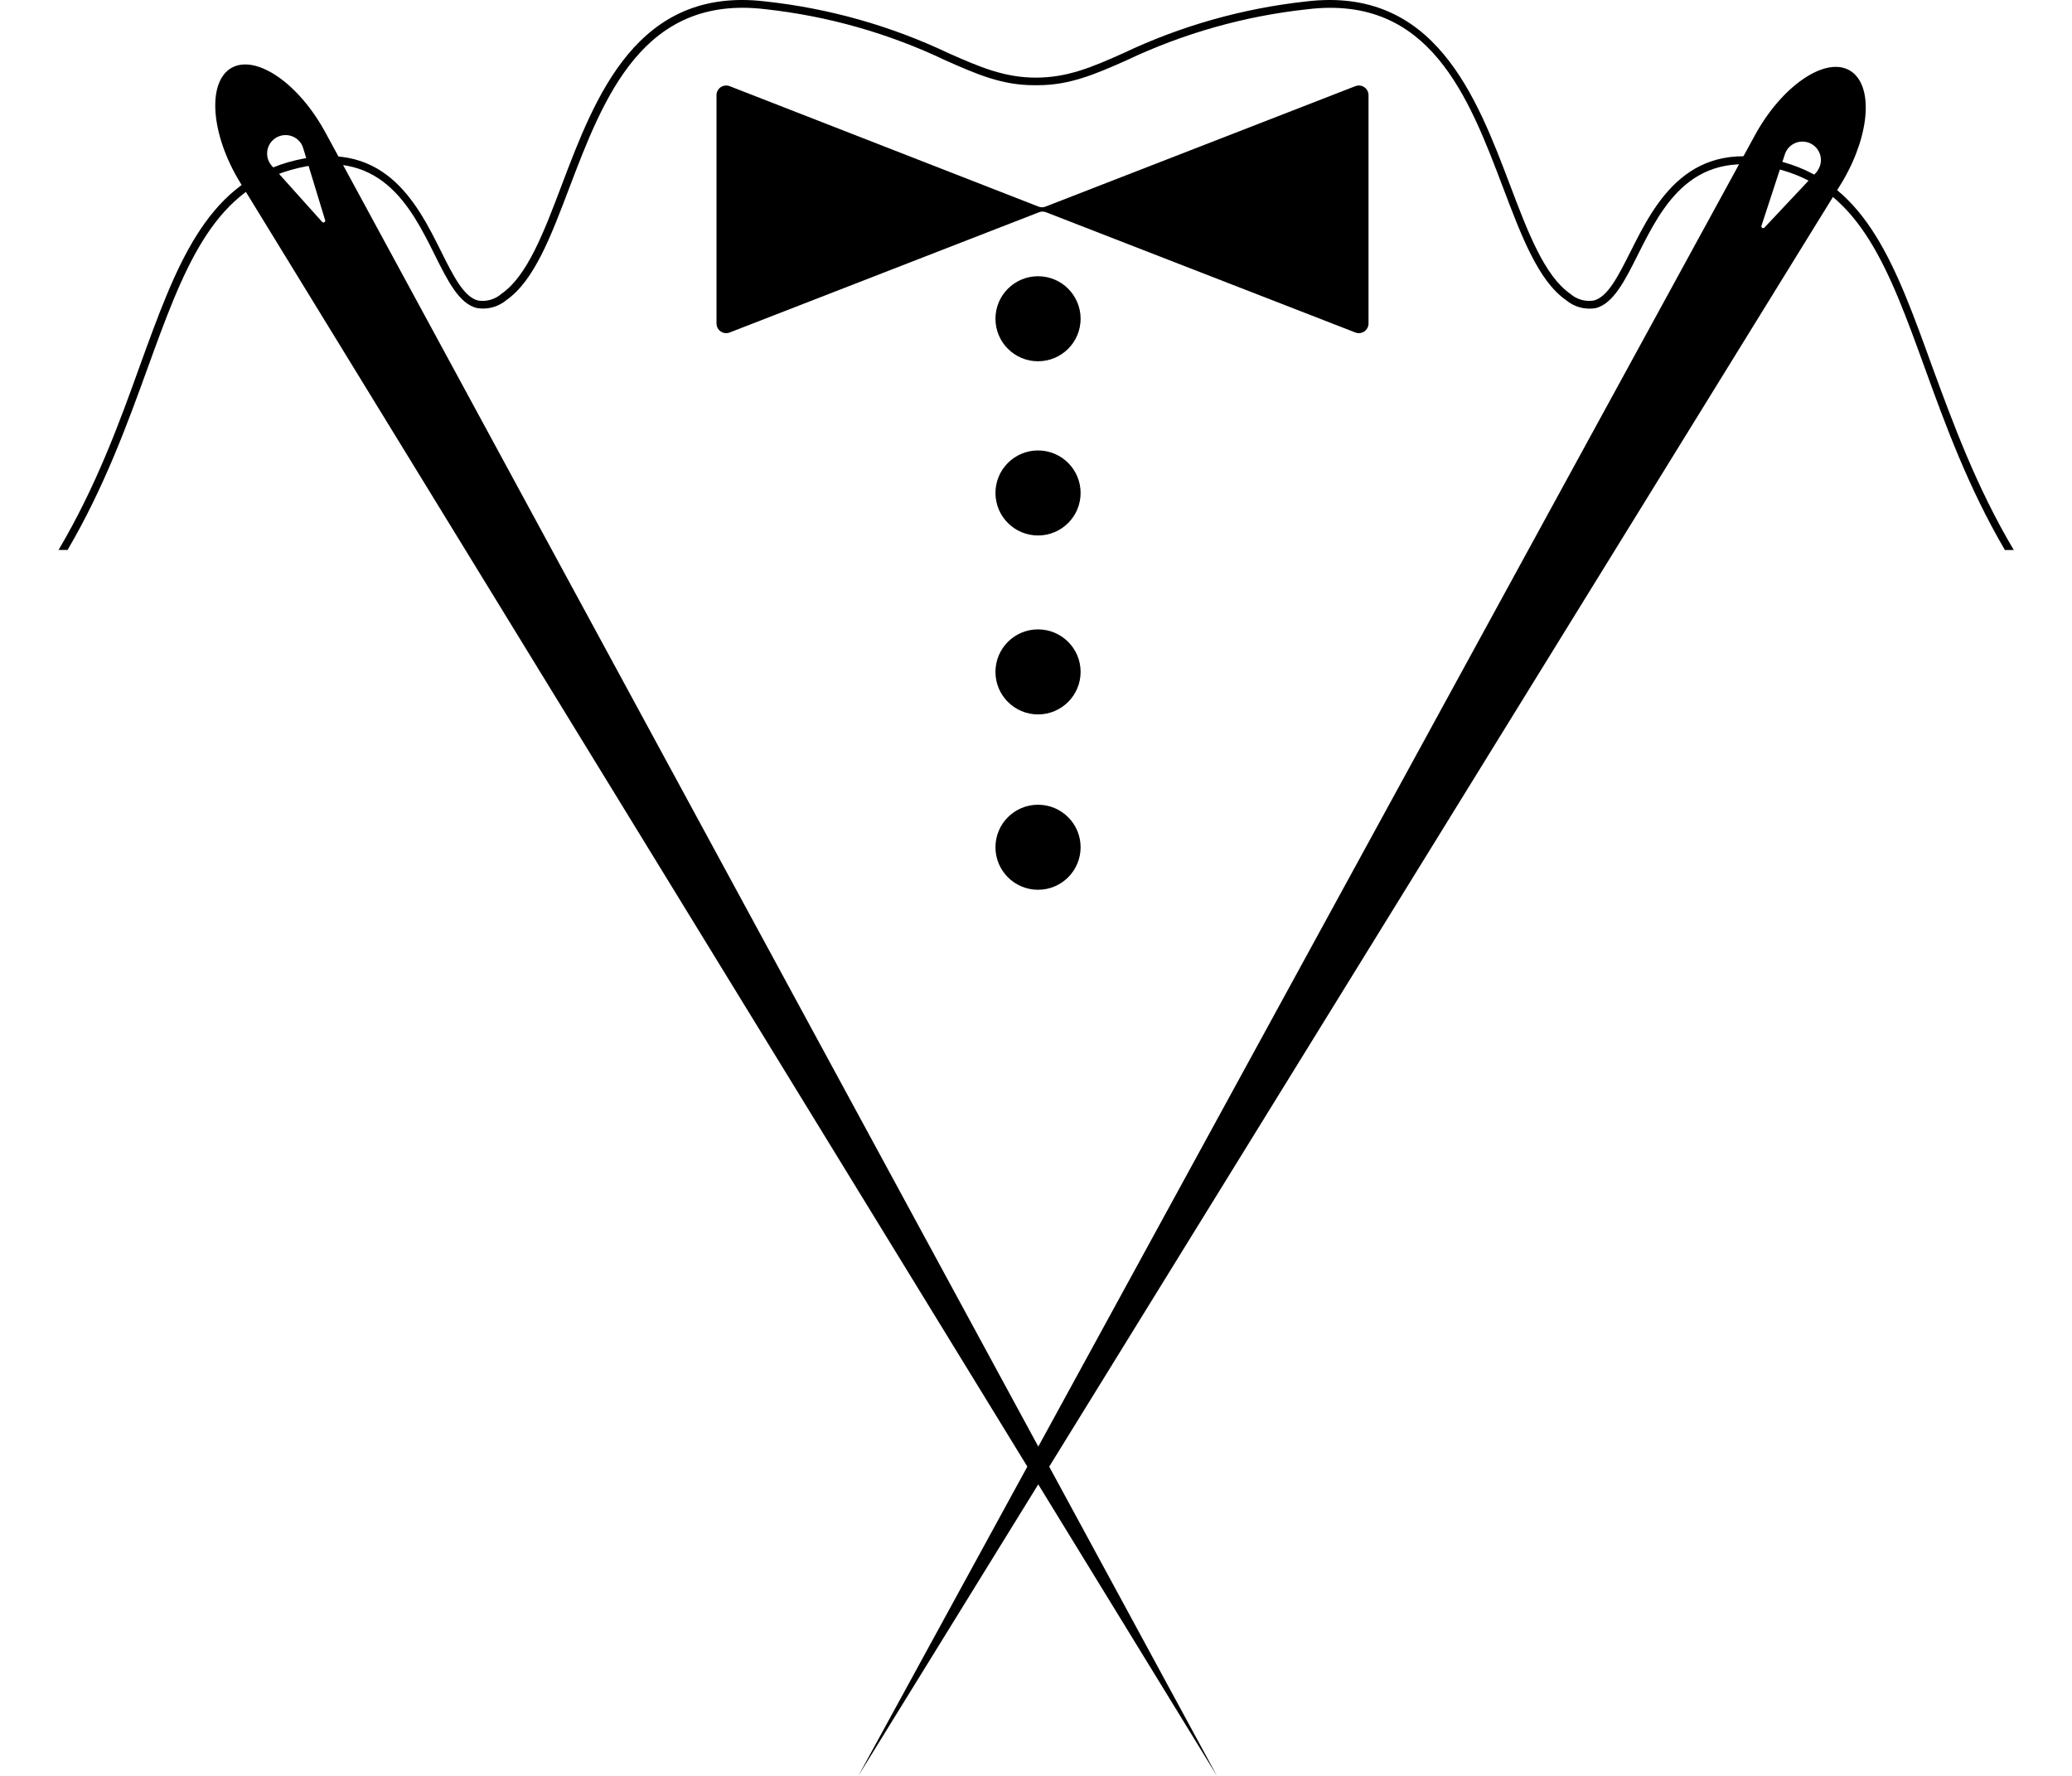 <svg width="322" height="276" viewBox="0 0 322 276" fill="none" xmlns="http://www.w3.org/2000/svg">
<path d="M161.405 32.116L113.397 13.392C113.17 13.303 112.925 13.272 112.683 13.3C112.441 13.327 112.209 13.413 112.007 13.55C111.806 13.686 111.641 13.87 111.526 14.084C111.411 14.299 111.35 14.538 111.348 14.781V50.284C111.35 50.528 111.411 50.767 111.526 50.981C111.641 51.196 111.806 51.379 112.007 51.516C112.209 51.653 112.441 51.739 112.683 51.766C112.925 51.794 113.17 51.762 113.397 51.674L161.468 32.988C161.817 32.848 162.207 32.848 162.556 32.988L210.627 51.674C210.854 51.762 211.099 51.794 211.341 51.766C211.583 51.739 211.815 51.653 212.017 51.516C212.218 51.379 212.384 51.196 212.498 50.981C212.613 50.767 212.674 50.528 212.676 50.284V14.781C212.674 14.538 212.613 14.299 212.498 14.084C212.384 13.87 212.218 13.686 212.017 13.55C211.815 13.413 211.583 13.327 211.341 13.3C211.099 13.272 210.854 13.303 210.627 13.392L162.556 32.078C162.377 32.161 162.182 32.208 161.984 32.214C161.786 32.221 161.589 32.187 161.405 32.116Z" fill="black"/>
<path d="M161.316 56.147C164.97 56.147 167.932 53.188 167.932 49.539C167.932 45.889 164.97 42.931 161.316 42.931C157.662 42.931 154.7 45.889 154.7 49.539C154.7 53.188 157.662 56.147 161.316 56.147Z" fill="black"/>
<path d="M161.316 83.222C164.97 83.222 167.932 80.264 167.932 76.615C167.932 72.965 164.97 70.007 161.316 70.007C157.662 70.007 154.7 72.965 154.7 76.615C154.7 80.264 157.662 83.222 161.316 83.222Z" fill="black"/>
<path d="M161.316 111.031C164.97 111.031 167.932 108.073 167.932 104.423C167.932 100.774 164.97 97.815 161.316 97.815C157.662 97.815 154.7 100.774 154.7 104.423C154.7 108.073 157.662 111.031 161.316 111.031Z" fill="black"/>
<path d="M161.316 138.284C164.97 138.284 167.932 135.325 167.932 131.676C167.932 128.026 164.97 125.068 161.316 125.068C157.662 125.068 154.7 128.026 154.7 131.676C154.7 135.325 157.662 138.284 161.316 138.284Z" fill="black"/>
<path d="M312.955 85.484H311.576C305.846 75.705 302.266 65.863 299.141 57.233C293.613 41.996 289.236 29.955 276.952 26.443C263.037 22.501 258.331 32.027 254.485 39.684C252.474 43.714 250.69 47.189 247.996 47.884C247.175 48.029 246.331 47.991 245.527 47.773C244.722 47.554 243.975 47.161 243.341 46.62C239.052 43.626 236.421 36.639 233.613 29.235C228.261 15.122 222.227 -0.873 203.176 1.439C193.427 2.488 183.924 5.171 175.067 9.374C170.184 11.547 166.212 13.24 161.329 13.24H160.658C155.712 13.24 151.803 11.547 146.92 9.374C138.097 5.173 128.629 2.487 118.913 1.427C99.937 -0.848 93.814 15.135 88.463 29.223C85.655 36.626 83.024 43.613 78.735 46.608C78.101 47.148 77.354 47.542 76.549 47.76C75.745 47.978 74.901 48.016 74.08 47.871C71.347 47.176 69.602 43.702 67.59 39.671C63.795 32.015 58.963 22.488 45.136 26.43C32.853 29.943 28.463 41.983 22.935 57.221C19.81 65.85 16.23 75.692 10.5 85.471H9.096C14.965 75.579 18.609 65.559 21.746 56.816C27.388 41.251 31.866 29.02 44.719 25.23C59.532 21.01 64.757 31.459 68.577 39.128C70.462 42.918 72.094 46.153 74.295 46.709C74.948 46.813 75.616 46.771 76.251 46.585C76.885 46.399 77.47 46.075 77.964 45.635C81.961 42.855 84.542 36.032 87.274 28.818C92.499 15.021 98.988 -2.174 118.976 0.226C128.844 1.297 138.461 4.018 147.426 8.274C152.271 10.422 156.104 12.065 160.987 12.065C165.87 12.065 169.691 10.448 174.548 8.274C183.509 4.019 193.122 1.299 202.986 0.226C222.961 -2.174 229.451 15.009 234.688 28.818C237.42 36.032 240.014 42.855 243.998 45.635C244.492 46.074 245.077 46.398 245.712 46.584C246.346 46.769 247.014 46.812 247.667 46.709C249.868 46.153 251.462 42.918 253.385 39.128C257.18 31.547 262.443 21.061 277.243 25.23C290.109 28.907 294.574 41.2 300.216 56.816C303.442 65.572 307.073 75.591 312.955 85.484Z" fill="black"/>
<path d="M35.952 10.561C32.157 12.772 32.739 20.896 37.318 28.363L189.122 276L50.601 20.644C50.462 20.416 50.348 20.176 50.209 19.949C46.072 12.697 39.659 8.439 35.952 10.561ZM47.135 23.082L50.513 34.175C50.544 34.239 50.55 34.311 50.53 34.379C50.509 34.447 50.464 34.504 50.403 34.539C50.342 34.575 50.269 34.585 50.2 34.569C50.131 34.553 50.071 34.512 50.032 34.453L42.265 25.799C41.991 25.501 41.784 25.148 41.656 24.765C41.529 24.381 41.484 23.975 41.524 23.573C41.565 23.171 41.69 22.782 41.892 22.431C42.093 22.081 42.367 21.777 42.694 21.54C43.022 21.302 43.396 21.137 43.792 21.053C44.188 20.971 44.597 20.972 44.992 21.058C45.388 21.144 45.761 21.313 46.086 21.552C46.412 21.793 46.683 22.098 46.882 22.45C46.987 22.652 47.071 22.864 47.135 23.082Z" fill="black"/>
<path d="M287.465 10.953C283.67 8.729 276.902 13.328 272.702 21.061L133.41 275.962L286.035 28.692C286.174 28.465 286.314 28.25 286.44 28.022C290.665 20.745 291.159 13.164 287.465 10.953ZM282.177 26.885L274.233 35.338C274.193 35.396 274.133 35.438 274.064 35.454C273.995 35.47 273.923 35.459 273.862 35.424C273.801 35.388 273.755 35.331 273.735 35.263C273.714 35.196 273.72 35.123 273.752 35.06L277.357 24.042C277.475 23.652 277.675 23.292 277.943 22.985C278.212 22.678 278.542 22.432 278.914 22.263C279.285 22.093 279.688 22.005 280.096 22.004C280.504 22.002 280.907 22.087 281.28 22.254C281.652 22.42 281.984 22.664 282.255 22.969C282.526 23.274 282.728 23.633 282.849 24.022C282.97 24.411 283.006 24.822 282.956 25.226C282.905 25.631 282.769 26.02 282.556 26.367C282.456 26.558 282.328 26.732 282.177 26.885Z" fill="black"/>
</svg>
